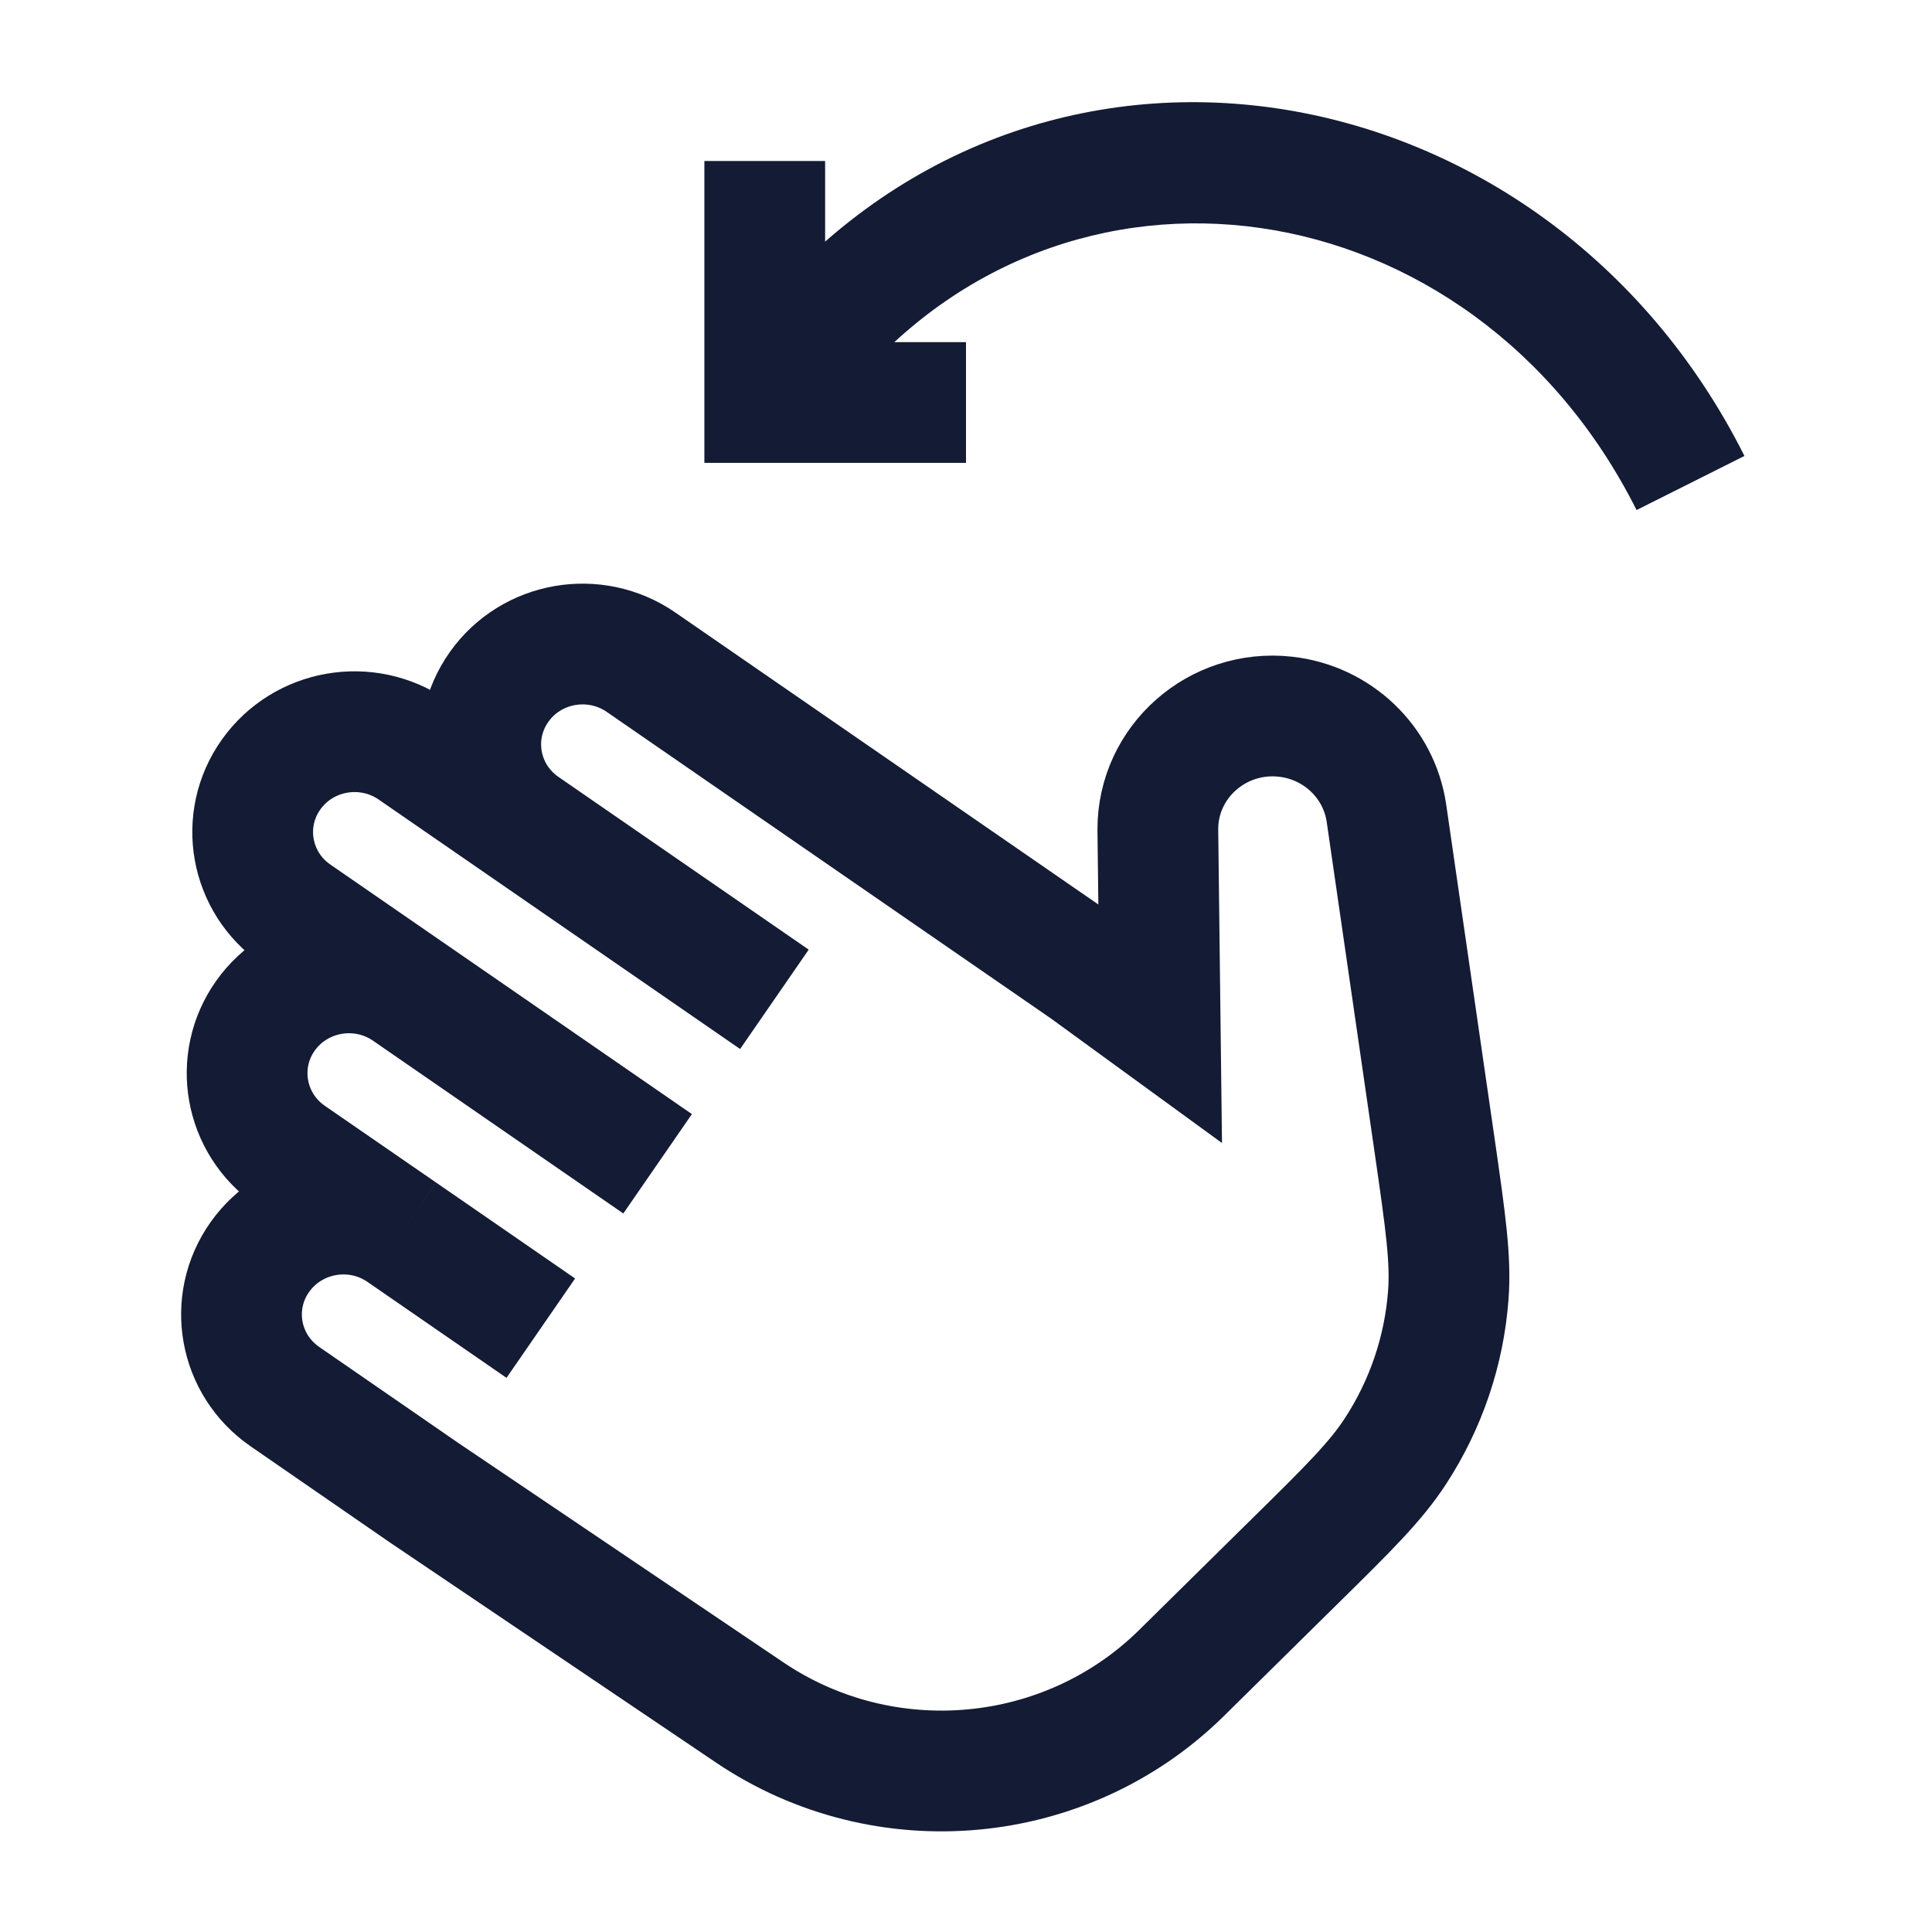<svg width="24" height="24" viewBox="0 0 24 24" fill="none" xmlns="http://www.w3.org/2000/svg">
<path d="M9.5 5H8.75V5.75H9.5V5ZM12 4.25H9.5V5.75H12V4.25ZM10.25 5V2H8.75V5H10.25ZM10.483 4.924C13.202 1.528 18.291 2.273 20.33 6.336L21.67 5.664C19.212 0.763 12.809 -0.382 9.312 3.986L10.483 4.924Z" fill="#141B34"/>
<path d="M6.511 10.268C5.939 9.873 5.8 9.096 6.201 8.532C6.601 7.968 7.39 7.831 7.963 8.226L13.489 12.04L14.412 12.712L14.383 10.301C14.383 9.463 15.122 8.81 15.967 8.903C16.614 8.974 17.13 9.467 17.223 10.102L17.822 14.235C17.957 15.173 18.025 15.642 17.991 16.092C17.939 16.779 17.715 17.442 17.338 18.022C17.092 18.402 16.752 18.738 16.072 19.407L14.677 20.783C13.242 22.197 10.988 22.403 9.313 21.273L5.267 18.542L3.54 17.35C2.967 16.955 2.828 16.178 3.229 15.614C3.63 15.05 4.418 14.912 4.991 15.307M6.511 10.268L5.13 9.315C4.557 8.92 3.769 9.057 3.368 9.621C2.967 10.185 3.106 10.963 3.679 11.358L5.06 12.311M6.511 10.268L9.62 12.414M5.06 12.311L8.169 14.457M5.06 12.311C4.488 11.916 3.699 12.053 3.298 12.617C2.898 13.181 3.037 13.959 3.609 14.354L4.991 15.307M4.991 15.307L6.718 16.499" stroke="#141B34" stroke-width="1.5"/>
</svg>
